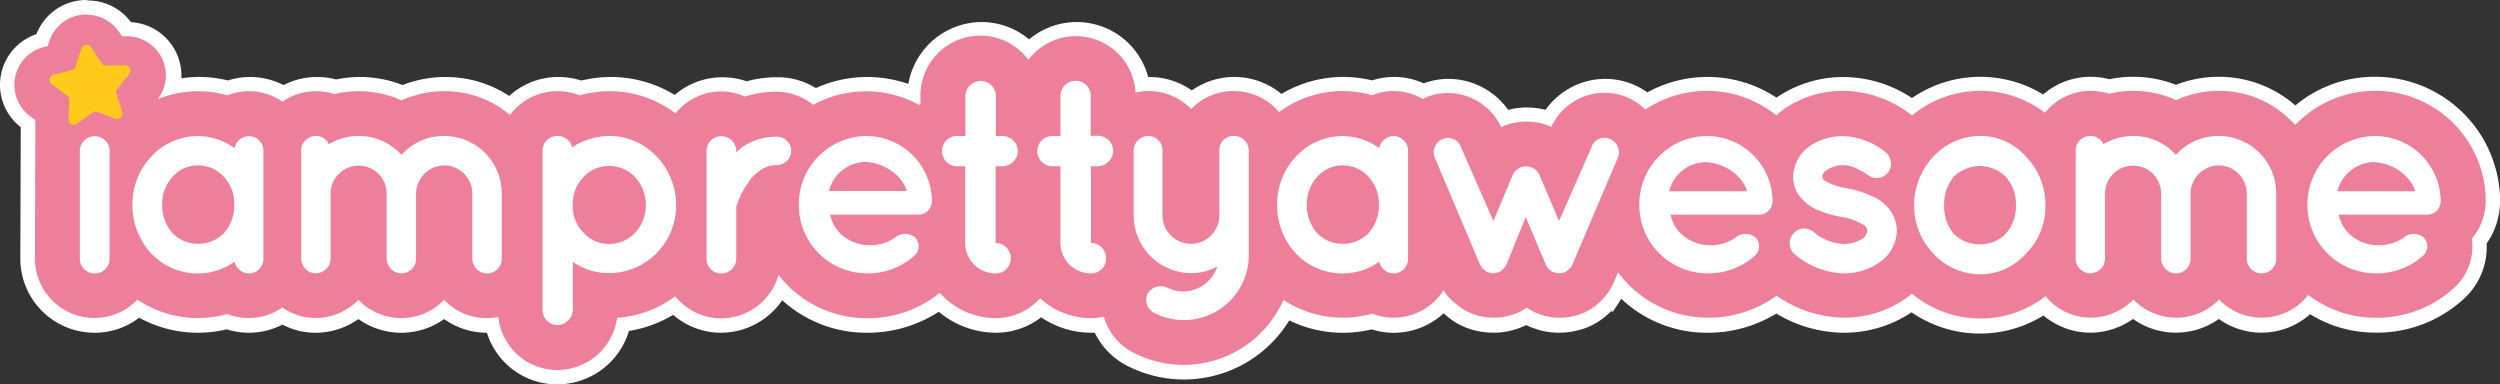 <?xml version="1.0" encoding="UTF-8" standalone="no"?>
<svg
   xmlns:dc="http://purl.org/dc/elements/1.1/"
   xmlns:cc="http://creativecommons.org/ns#"
   xmlns:rdf="http://www.w3.org/1999/02/22-rdf-syntax-ns#"
   xmlns:svg="http://www.w3.org/2000/svg"
   xmlns="http://www.w3.org/2000/svg"
   xmlns:sodipodi="http://sodipodi.sourceforge.net/DTD/sodipodi-0.dtd"
   xmlns:inkscape="http://www.inkscape.org/namespaces/inkscape"
   viewBox="0 0 476.361 73.24"
   version="1.1"
   id="svg61"
   sodipodi:docname="footer_logo.svg"
   width="476.361"
   height="73.24"
   inkscape:version="0.92.1 r15371">
  <rect x="0" y="0" width="476.361" height="73.24" fill="#333333" stroke="none"/>
  <sodipodi:namedview
     pagecolor="#ffffff"
     bordercolor="#666666"
     borderopacity="1"
     objecttolerance="10"
     gridtolerance="10"
     guidetolerance="10"
     inkscape:pageopacity="0"
     inkscape:pageshadow="2"
     inkscape:window-width="2605"
     inkscape:window-height="1538"
     id="namedview63"
     showgrid="false"
     inkscape:zoom="0.71788174"
     inkscape:cx="186.13693"
     inkscape:cy="-195.77394"
     inkscape:window-x="719"
     inkscape:window-y="145"
     inkscape:window-maximized="0"
     inkscape:current-layer="svg61" />
  <defs
     id="defs4">
    <style
       id="style2">.cls-1{fill:#382127;}.cls-2{fill:#ee7f9a;}.cls-3,.cls-5{fill:#fff;}.cls-4{fill:#ffca1c;}.cls-5{fill-rule:evenodd;}</style>
  </defs>
  <title
     id="title6">Footer</title>
  <g
     id="g3782"
     transform="translate(-758.049,-138.6)">
    <path
       class="cls-2"
       d="m 864.21,210.45 a 12.66,12.66 0 0 1 -12.31,-9.89 c -0.34,0 -0.68,0 -1,0 a 12.64,12.64 0 0 1 -8.18,-3 12.72,12.72 0 0 1 -16.33,0 12.87,12.87 0 0 1 -8.15,3 11.26,11.26 0 0 1 -1.53,-0.1 9.76,9.76 0 0 1 -1.4,-0.24 12.88,12.88 0 0 1 -3.41,-1.4 12.58,12.58 0 0 1 -10.58,1 21.72,21.72 0 0 1 -5.52,0.71 22,22 0 0 1 -11.35,-3.14 12.58,12.58 0 0 1 -8.34,3.14 12.75,12.75 0 0 1 -12.74,-12.74 l 0.08,-25.67 -0.4,-0.3 a 8.82,8.82 0 0 1 2.86,-15.56 l 0.24,-0.07 0.08,-0.24 a 8.82,8.82 0 0 1 15.68,-2.09 l 0.14,0.21 h 0.25 a 8.83,8.83 0 0 1 8.44,11.07 21.37,21.37 0 0 1 10.56,0.11 12.57,12.57 0 0 1 10.57,1 12.55,12.55 0 0 1 6.37,-1.74 12.89,12.89 0 0 1 3.59,0.51 20.52,20.52 0 0 1 4.52,-0.51 21.07,21.07 0 0 1 8.2,1.64 21.18,21.18 0 0 1 8.24,-1.64 20.73,20.73 0 0 1 12.23,4 12.52,12.52 0 0 1 9.2,-4 13.14,13.14 0 0 1 4.35,0.73 22.54,22.54 0 0 1 5.65,-0.73 22,22 0 0 1 12.33,3.78 12.59,12.59 0 0 1 8.92,-3.73 12.81,12.81 0 0 1 4.58,0.84 20.53,20.53 0 0 1 5.78,-0.84 H 906 a 12.46,12.46 0 0 1 7.13,2.26 22.3,22.3 0 0 1 9.87,-2.22 22.76,22.76 0 0 1 9.06,1.88 12.84,12.84 0 0 1 12.84,-12.35 12.62,12.62 0 0 1 9,3.81 12.73,12.73 0 0 1 21.62,6.73 11.72,11.72 0 0 1 1.22,-0.06 12.64,12.64 0 0 1 8.18,2.93 12.69,12.69 0 0 1 16.93,0.65 21.72,21.72 0 0 1 12,-3.57 21.3,21.3 0 0 1 5.49,0.72 12.48,12.48 0 0 1 4.2,-0.72 12.3,12.3 0 0 1 5.55,1.34 12.16,12.16 0 0 1 4.8,-1 12.62,12.62 0 0 1 10.75,6.14 12.56,12.56 0 0 1 4.13,-0.69 12.79,12.79 0 0 1 4.17,0.69 12.59,12.59 0 0 1 10.78,-6.13 12.4,12.4 0 0 1 5,1.06 12.74,12.74 0 0 1 2.89,1.79 22.45,22.45 0 0 1 24.74,1.05 l 0.4,-0.32 0.38,-0.27 a 21.19,21.19 0 0 1 12,-3.68 22.55,22.55 0 0 1 13.06,4.34 21.64,21.64 0 0 1 25.14,-0.62 12.55,12.55 0 0 1 8.88,-3.72 12.9,12.9 0 0 1 3.59,0.51 20.56,20.56 0 0 1 4.52,-0.51 21.06,21.06 0 0 1 8.2,1.64 21.16,21.16 0 0 1 8.24,-1.64 20.75,20.75 0 0 1 14.47,5.93 22.46,22.46 0 0 1 37.77,15.55 c 0,0.19 0,0.39 0,0.59 v 0.26 a 11.34,11.34 0 0 1 -0.26,2.52 12.09,12.09 0 0 1 -2.31,5.13 12.29,12.29 0 0 1 0,1.57 12,12 0 0 1 -3.92,8.4 23.08,23.08 0 0 1 -16.13,6.06 22.24,22.24 0 0 1 -12.38,-3.87 12.63,12.63 0 0 1 -17.23,0.9 12.72,12.72 0 0 1 -16.33,0 12.88,12.88 0 0 1 -8.15,3 11.26,11.26 0 0 1 -1.53,-0.1 9.66,9.66 0 0 1 -1.41,-0.25 12.84,12.84 0 0 1 -5.87,-3.28 21.66,21.66 0 0 1 -25.26,-0.57 l -0.31,0.23 -0.14,0.1 a 21.74,21.74 0 0 1 -12.46,3.87 h -0.13 a 24.1,24.1 0 0 1 -12.73,-3.9 23.46,23.46 0 0 1 -13.37,3.9 22.43,22.43 0 0 1 -16.48,-7.39 11.59,11.59 0 0 1 -0.91,1.67 L 1065,196 h -0.07 c -0.33,0.4 -0.62,0.69 -0.79,0.86 -0.17,0.17 -0.43,0.42 -0.66,0.61 a 9.84,9.84 0 0 1 -1.2,1 10.79,10.79 0 0 1 -1.51,0.91 12.49,12.49 0 0 1 -3.51,1.13 11.47,11.47 0 0 1 -2.17,0.18 11.79,11.79 0 0 1 -1.89,-0.14 9.88,9.88 0 0 1 -1.85,-0.43 l -0.65,-0.22 a 10.71,10.71 0 0 1 -1.85,-0.86 10.65,10.65 0 0 1 -2,0.92 9.69,9.69 0 0 1 -1,0.29 9.41,9.41 0 0 1 -1,0.23 13,13 0 0 1 -4,0.1 9.86,9.86 0 0 1 -2.25,-0.51 9.65,9.65 0 0 1 -1.09,-0.42 10.93,10.93 0 0 1 -3,-1.91 9.92,9.92 0 0 1 -1.44,-1.36 12.6,12.6 0 0 1 -13.65,3.59 21.76,21.76 0 0 1 -5.52,0.71 22,22 0 0 1 -10.77,-2.81 22.17,22.17 0 0 1 -29.3,9.45 12.47,12.47 0 0 1 -6.37,-6.74 12,12 0 0 1 -1.53,0.1 15.63,15.63 0 0 1 -9.6,-3.3 12.76,12.76 0 0 1 -8.51,3.3 15.72,15.72 0 0 1 -10.82,-4.43 23.33,23.33 0 0 1 -14,4.35 22.49,22.49 0 0 1 -16.13,-7 12.82,12.82 0 0 1 -11.38,7 12.56,12.56 0 0 1 -8.94,-3.76 22.26,22.26 0 0 1 -9.7,3.56 12.88,12.88 0 0 1 -12.64,10.05 z"
       id="path10"
       inkscape:connector-curvature="0"
       style="fill:#ee7f9a" />
    <path
       class="cls-3"
       d="m 774.57,141.41 a 7.44,7.44 0 0 1 6.18,3.29 l 0.54,0.81 h 1 a 7.44,7.44 0 0 1 5.8,12 20.4,20.4 0 0 1 7.72,-1.53 19.92,19.92 0 0 1 5.55,0.79 11.2,11.2 0 0 1 10.51,1.2 11.2,11.2 0 0 1 6.37,-2 11.51,11.51 0 0 1 3.55,0.56 19.14,19.14 0 0 1 4.57,-0.56 19.82,19.82 0 0 1 8.2,1.76 19.91,19.91 0 0 1 8.24,-1.76 19.27,19.27 0 0 1 12.43,4.54 11.26,11.26 0 0 1 9,-4.54 11.79,11.79 0 0 1 4.28,0.8 21.28,21.28 0 0 1 5.72,-0.8 20.76,20.76 0 0 1 12.53,4.23 11.26,11.26 0 0 1 8.72,-4.18 11.48,11.48 0 0 1 4.52,0.98 19.21,19.21 0 0 1 5.85,-0.92 H 906 a 11.23,11.23 0 0 1 7,2.5 20.8,20.8 0 0 1 10,-2.58 21.14,21.14 0 0 1 10.22,2.6 l 0.21,-0.19 v -1.47 A 11.41,11.41 0 0 1 954,150 a 11.37,11.37 0 0 1 20.42,6.23 11.3,11.3 0 0 1 10.6,3.15 11.19,11.19 0 0 1 8.15,-3.43 11.31,11.31 0 0 1 8.6,4 20.39,20.39 0 0 1 12.16,-4 19.91,19.91 0 0 1 5.55,0.79 11,11 0 0 1 9.67,0.73 c 0.13,-0.06 0.24,-0.15 0.38,-0.21 a 10.8,10.8 0 0 1 4.43,-0.94 11.27,11.27 0 0 1 10.12,6.5 11.28,11.28 0 0 1 4.76,-1.05 11.44,11.44 0 0 1 4.81,1 11.18,11.18 0 0 1 10.14,-6.49 v 0 a 11,11 0 0 1 4.48,0.95 11.58,11.58 0 0 1 3.31,2.24 21.06,21.06 0 0 1 24.93,1.11 c 0.38,-0.34 0.76,-0.68 1.18,-1 l 0.33,-0.24 a 19.82,19.82 0 0 1 11.27,-3.43 21.64,21.64 0 0 1 12.66,4.36 c 0.15,0.1 0.27,0.23 0.42,0.34 a 20.35,20.35 0 0 1 13.07,-4.7 20.11,20.11 0 0 1 12.25,4.18 11.22,11.22 0 0 1 8.69,-4.18 11.51,11.51 0 0 1 3.55,0.56 19.14,19.14 0 0 1 4.57,-0.56 19.82,19.82 0 0 1 8.2,1.76 19.91,19.91 0 0 1 8.24,-1.76 19.31,19.31 0 0 1 14.44,6.51 21.08,21.08 0 0 1 36.3,13.66 q 0,0.25 0,0.5 v 0.26 a 10,10 0 0 1 -0.23,2.22 10.7,10.7 0 0 1 -2.4,5 11,11 0 0 1 0.09,1.94 10.61,10.61 0 0 1 -3.47,7.44 21.71,21.71 0 0 1 -15.2,5.7 21,21 0 0 1 -12.59,-4.34 11.27,11.27 0 0 1 -17,0.87 11.34,11.34 0 0 1 -16.32,0 11.51,11.51 0 0 1 -8.16,3.46 9.93,9.93 0 0 1 -1.35,-0.09 8.52,8.52 0 0 1 -1.25,-0.22 11.56,11.56 0 0 1 -6,-3.77 20.1,20.1 0 0 1 -12.31,4.24 20.36,20.36 0 0 1 -13.15,-4.75 c -0.35,0.3 -0.71,0.61 -1.09,0.88 l -0.13,0.09 a 20.36,20.36 0 0 1 -11.67,3.62 h -0.11 a 22.88,22.88 0 0 1 -12.78,-4.19 21.93,21.93 0 0 1 -13.35,4.19 21.29,21.29 0 0 1 -16.85,-8.63 l -0.75,1.76 -0.11,0.24 a 10.37,10.37 0 0 1 -0.83,1.53 v 0 q -0.17,0.26 -0.36,0.51 a 10.52,10.52 0 0 1 -1,1.2 q -0.29,0.29 -0.6,0.55 a 8.53,8.53 0 0 1 -1.06,0.87 9.5,9.5 0 0 1 -1.34,0.81 8.55,8.55 0 0 1 -2.17,0.8 8.88,8.88 0 0 1 -0.94,0.2 10.29,10.29 0 0 1 -2,0.16 10.47,10.47 0 0 1 -1.67,-0.12 8.64,8.64 0 0 1 -1.62,-0.38 l -0.6,-0.2 a 9.51,9.51 0 0 1 -2.34,-1.21 9.32,9.32 0 0 1 -2.45,1.26 8.49,8.49 0 0 1 -0.85,0.25 9,9 0 0 1 -0.9,0.21 11.72,11.72 0 0 1 -3.6,0.09 8.7,8.7 0 0 1 -2,-0.45 8.55,8.55 0 0 1 -1,-0.37 9.6,9.6 0 0 1 -2.7,-1.71 8.53,8.53 0 0 1 -2,-2.08 l -0.25,-0.36 v 0 l -0.1,-0.15 a 11.29,11.29 0 0 1 -9.5,5.22 11.16,11.16 0 0 1 -4.1,-0.78 20.32,20.32 0 0 1 -5.58,0.78 20.57,20.57 0 0 1 -11.33,-3.38 20.81,20.81 0 0 1 -28.18,10.25 11.06,11.06 0 0 1 -6.05,-7.06 11.37,11.37 0 0 1 -2.46,0.28 14.27,14.27 0 0 1 -9.68,-3.79 11.35,11.35 0 0 1 -8.43,3.79 14.3,14.3 0 0 1 -10.69,-4.82 21.81,21.81 0 0 1 -14.12,4.83 21.28,21.28 0 0 1 -16.61,-8.23 11.38,11.38 0 0 1 -10.94,8.26 11.24,11.24 0 0 1 -8.73,-4.21 20.9,20.9 0 0 1 -11.09,4.11 11.48,11.48 0 0 1 -11.43,9.94 11.3,11.3 0 0 1 -11.2,-10.1 11.25,11.25 0 0 1 -10.33,-3.26 11.34,11.34 0 0 1 -16.32,0 11.51,11.51 0 0 1 -8.16,3.46 9.94,9.94 0 0 1 -1.35,-0.09 8.52,8.52 0 0 1 -1.25,-0.22 11.63,11.63 0 0 1 -3.75,-1.7 11.21,11.21 0 0 1 -10.51,1.23 20.33,20.33 0 0 1 -5.58,0.78 20.57,20.57 0 0 1 -11.52,-3.51 11.34,11.34 0 0 1 -19.53,-7.86 l 0.09,-26.36 -1,-0.72 a 7.44,7.44 0 0 1 2.41,-13.13 l 0.94,-0.27 0.31,-0.93 a 7.44,7.44 0 0 1 7.05,-5.06 m 0,-2.76 a 10.26,10.26 0 0 0 -1.35,0.09 10.13,10.13 0 0 0 -8.15,6.41 10.2,10.2 0 0 0 -3,17.73 l -0.08,25 a 14.13,14.13 0 0 0 14.17,14.17 13.93,13.93 0 0 0 8.48,-2.86 23.36,23.36 0 0 0 11.21,2.86 23.12,23.12 0 0 0 5.46,-0.65 14,14 0 0 0 10.63,-0.9 14.13,14.13 0 0 0 3.07,1.17 11.29,11.29 0 0 0 1.6,0.28 12.69,12.69 0 0 0 1.66,0.11 14.22,14.22 0 0 0 8.14,-2.61 14.11,14.11 0 0 0 16.34,0 14,14 0 0 0 8.15,2.6 14,14 0 0 0 13.35,9.84 14.28,14.28 0 0 0 13.71,-10.18 23.62,23.62 0 0 0 8.43,-3.07 13.9,13.9 0 0 0 9.1,3.41 14.19,14.19 0 0 0 11.68,-6.19 23.78,23.78 0 0 0 15.9,6.19 24.83,24.83 0 0 0 13.92,-4 17.08,17.08 0 0 0 10.94,4 14.1,14.1 0 0 0 8.57,-2.94 17,17 0 0 0 9.55,2.94 h 0.67 a 13.86,13.86 0 0 0 6.66,6.53 23.54,23.54 0 0 0 30.4,-8.88 23.36,23.36 0 0 0 10.24,2.36 23.12,23.12 0 0 0 5.46,-0.65 14,14 0 0 0 13.71,-3.06 l 0.55,0.46 a 12.32,12.32 0 0 0 3.36,2.11 13.65,13.65 0 0 0 3.73,1 13.43,13.43 0 0 0 1.87,0.12 13.28,13.28 0 0 0 2.59,-0.24 c 0.34,-0.06 0.71,-0.15 1.08,-0.25 0.37,-0.1 0.7,-0.19 1,-0.31 a 11.92,11.92 0 0 0 1.56,-0.65 12.28,12.28 0 0 0 1.4,0.59 l 0.71,0.24 a 11.43,11.43 0 0 0 2.05,0.47 13.2,13.2 0 0 0 2.07,0.15 13,13 0 0 0 2.42,-0.2 c 0.39,-0.06 0.77,-0.14 1.14,-0.24 a 11.31,11.31 0 0 0 2.77,-1 12.21,12.21 0 0 0 1.67,-1 11.29,11.29 0 0 0 1.31,-1.06 c 0.24,-0.2 0.47,-0.41 0.69,-0.63 l 0.25,0.17 1.55,-2.35 0.09,-0.14 a 23.72,23.72 0 0 0 16.12,6.46 25,25 0 0 0 13.42,-3.65 25.27,25.27 0 0 0 12.7,3.65 h 0.14 a 23.11,23.11 0 0 0 12.92,-3.89 23,23 0 0 0 25.13,0.61 14.22,14.22 0 0 0 5.68,2.88 11.36,11.36 0 0 0 1.6,0.28 12.68,12.68 0 0 0 1.66,0.11 14.22,14.22 0 0 0 8.14,-2.61 14.11,14.11 0 0 0 16.34,0 14,14 0 0 0 17.4,-0.9 23.54,23.54 0 0 0 12.19,3.5 24.44,24.44 0 0 0 17.09,-6.43 13.33,13.33 0 0 0 4.36,-9.35 c 0,-0.4 0,-0.81 0,-1.22 a 13.54,13.54 0 0 0 2.26,-5.28 12.66,12.66 0 0 0 0.28,-2.77 v -0.26 q 0,-0.33 0,-0.67 a 23.8,23.8 0 0 0 -23.89,-22.77 23.55,23.55 0 0 0 -15.11,5.46 22.1,22.1 0 0 0 -14.5,-5.46 22.57,22.57 0 0 0 -8.24,1.53 22.44,22.44 0 0 0 -8.2,-1.53 21.88,21.88 0 0 0 -4.48,0.47 14.28,14.28 0 0 0 -3.63,-0.47 13.87,13.87 0 0 0 -9,3.37 23,23 0 0 0 -25,0.68 23.73,23.73 0 0 0 -13,-4 22.56,22.56 0 0 0 -12.82,3.92 v 0 a 23.84,23.84 0 0 0 -24.6,-1 14,14 0 0 0 -2.43,-1.39 13.77,13.77 0 0 0 -5.6,-1.18 14,14 0 0 0 -11.37,5.9 14.24,14.24 0 0 0 -3.58,-0.45 14,14 0 0 0 -3.54,0.45 14,14 0 0 0 -11.34,-5.9 13.54,13.54 0 0 0 -4.75,0.85 13.57,13.57 0 0 0 -5.6,-1.22 13.85,13.85 0 0 0 -4.25,0.66 22.66,22.66 0 0 0 -5.44,-0.66 23.08,23.08 0 0 0 -11.82,3.24 14.08,14.08 0 0 0 -17.08,-0.67 14.06,14.06 0 0 0 -8.18,-2.56 h -0.13 a 14.1,14.1 0 0 0 -22.7,-7.16 14,14 0 0 0 -9,-3.31 14.23,14.23 0 0 0 -14,11.79 24.17,24.17 0 0 0 -7.88,-1.32 23.67,23.67 0 0 0 -9.74,2.11 13.78,13.78 0 0 0 -7.25,-2.06 h -0.18 a 21.92,21.92 0 0 0 -5.76,0.77 14.19,14.19 0 0 0 -4.64,-0.77 13.93,13.93 0 0 0 -9.07,3.37 23.32,23.32 0 0 0 -12.18,-3.42 23.85,23.85 0 0 0 -5.6,0.68 14.54,14.54 0 0 0 -4.4,-0.68 13.86,13.86 0 0 0 -9.35,3.61 22.1,22.1 0 0 0 -12.08,-3.61 22.57,22.57 0 0 0 -8.24,1.53 22.44,22.44 0 0 0 -8.2,-1.53 21.88,21.88 0 0 0 -4.48,0.47 14.28,14.28 0 0 0 -3.63,-0.47 13.91,13.91 0 0 0 -6.37,1.54 14,14 0 0 0 -10.62,-0.88 22.71,22.71 0 0 0 -8.85,-0.41 10.22,10.22 0 0 0 -9.61,-10.7 10.19,10.19 0 0 0 -8.2,-4.13 z"
       id="path12"
       inkscape:connector-curvature="0"
       style="fill:#ffffff" />
    <path
       class="cls-3"
       d="m 778.92,167.45 v 20.42 a 2.78,2.78 0 0 1 -2.83,2.83 2.82,2.82 0 0 1 -2.83,-2.83 v -20.42 a 2.8,2.8 0 0 1 2.83,-2.88 2.76,2.76 0 0 1 2.83,2.88 z"
       id="path14"
       inkscape:connector-curvature="0"
       style="fill:#ffffff" />
    <path
       class="cls-3"
       d="m 808.24,177.66 v 10.26 a 2.79,2.79 0 0 1 -2.77,2.78 2.85,2.85 0 0 1 -2.72,-2.25 11.88,11.88 0 0 1 -7,2.25 12.17,12.17 0 0 1 -8.9,-3.82 13.4,13.4 0 0 1 -3.56,-9.21 13.21,13.21 0 0 1 3.56,-9.21 12.05,12.05 0 0 1 8.9,-3.93 11.93,11.93 0 0 1 7,2.3 2.84,2.84 0 0 1 2.72,-2.3 2.8,2.8 0 0 1 2.77,2.83 z m -5.55,0 a 7.69,7.69 0 0 0 -2,-5.39 6.47,6.47 0 0 0 -4.87,-2.15 6.31,6.31 0 0 0 -4.87,2.15 7.66,7.66 0 0 0 -2,5.39 7.86,7.86 0 0 0 2,5.39 6.59,6.59 0 0 0 4.87,2 6.77,6.77 0 0 0 4.87,-2 7.89,7.89 0 0 0 2,-5.39 z"
       id="path16"
       inkscape:connector-curvature="0"
       style="fill:#ffffff" />
    <path
       class="cls-3"
       d="m 837.33,175.35 v 12.56 a 2.79,2.79 0 0 1 -2.78,2.78 2.87,2.87 0 0 1 -2.83,-2.78 v -12.56 a 5.341,5.341 0 0 0 -10.68,0.16 v 12.41 c 0,0.1 -0.05,0.26 -0.05,0.37 v 0.16 c -0.05,0.11 -0.05,0.21 -0.16,0.31 V 189 a 3.06,3.06 0 0 1 -2.62,1.68 c -0.21,0 -0.37,-0.05 -0.52,-0.05 a 2.85,2.85 0 0 1 -2.25,-2.72 v -20.57 a 2.77,2.77 0 0 1 2.77,-2.83 2.66,2.66 0 0 1 2.51,1.57 11,11 0 0 1 5.6,-1.57 10.86,10.86 0 0 1 8.22,3.61 10.79,10.79 0 0 1 8.22,-3.61 10.94,10.94 0 0 1 10.89,11 v 12.41 a 2.79,2.79 0 0 1 -2.78,2.78 2.84,2.84 0 0 1 -2.83,-2.78 v -12.41 a 5.36,5.36 0 0 0 -5.29,-5.39 5.43,5.43 0 0 0 -5.42,5.23 z"
       id="path18"
       inkscape:connector-curvature="0"
       style="fill:#ffffff" />
    <path
       class="cls-3"
       d="m 861.43,197.71 v -30.42 a 2.79,2.79 0 0 1 2.77,-2.78 2.87,2.87 0 0 1 2.88,2.15 13.29,13.29 0 0 1 7.12,-2.15 c 7,0 12.67,6 12.67,13.14 a 12.85,12.85 0 0 1 -12.67,13 12.11,12.11 0 0 1 -7,-2.15 v 9.21 a 3,3 0 0 1 -3,2.83 2.87,2.87 0 0 1 -2.77,-2.83 z m 5.76,-20.05 a 7,7 0 0 0 2,5.23 6.48,6.48 0 0 0 5,2.2 6.69,6.69 0 0 0 4.92,-2.2 7.63,7.63 0 0 0 2,-5.23 8.08,8.08 0 0 0 -2,-5.29 6.84,6.84 0 0 0 -4.92,-2.15 6.62,6.62 0 0 0 -5,2.15 7.35,7.35 0 0 0 -2,5.29 z"
       id="path20"
       inkscape:connector-curvature="0"
       style="fill:#ffffff" />
    <path
       class="cls-3"
       d="m 908.81,167.29 a 2.79,2.79 0 0 1 -2.77,2.78 5,5 0 0 0 -3.14,1 7.87,7.87 0 0 0 -2.41,2.51 16.08,16.08 0 0 0 -2.15,4.4 v 9.95 a 2.85,2.85 0 0 1 -2.88,2.78 2.79,2.79 0 0 1 -2.78,-2.78 v -20.64 a 2.75,2.75 0 0 1 2.78,-2.72 2.81,2.81 0 0 1 2.88,2.72 v 0.37 a 7,7 0 0 1 1.1,-1 11.5,11.5 0 0 1 6.6,-2 2.72,2.72 0 0 1 2.77,2.63 z"
       id="path22"
       inkscape:connector-curvature="0"
       style="fill:#ffffff" />
    <path
       class="cls-3"
       d="m 910.26,177.61 a 13,13 0 0 1 12.74,-13.09 12.52,12.52 0 0 1 12.62,12.15 v 0.26 a 1.43,1.43 0 0 1 -0.05,0.47 2.52,2.52 0 0 1 -2.72,2.09 h -16.62 a 6.86,6.86 0 0 0 1.78,3.45 8.1,8.1 0 0 0 5,2.36 8.56,8.56 0 0 0 5.44,-1.31 3,3 0 0 1 3.93,-0.16 2.39,2.39 0 0 1 0,3.4 13.23,13.23 0 0 1 -9.37,3.45 13,13 0 0 1 -12.75,-13.07 z M 916,175 h 14.82 c -0.52,-2.09 -3.19,-5.18 -7.75,-5.55 A 7.31,7.31 0 0 0 916,175 Z"
       id="path24"
       inkscape:connector-curvature="0"
       style="fill:#ffffff" />
    <path
       class="cls-3"
       d="m 952,167.4 a 3,3 0 0 1 -2.93,2.88 h -1.31 v 14.61 a 2.88,2.88 0 0 1 2.88,2.93 2.84,2.84 0 0 1 -2.88,2.88 5.83,5.83 0 0 1 -5.81,-5.81 v -14.61 h -1.52 a 2.87,2.87 0 0 1 -2.88,-2.88 2.84,2.84 0 0 1 2.88,-2.88 H 942 v -7.59 a 2.88,2.88 0 0 1 2.93,-2.88 2.84,2.84 0 0 1 2.88,2.88 v 7.59 h 1.31 a 2.92,2.92 0 0 1 2.88,2.88 z"
       id="path26"
       inkscape:connector-curvature="0"
       style="fill:#ffffff" />
    <path
       class="cls-3"
       d="m 970.16,167.4 a 3,3 0 0 1 -2.93,2.88 h -1.31 v 14.61 a 2.88,2.88 0 0 1 2.88,2.93 2.84,2.84 0 0 1 -2.88,2.88 5.83,5.83 0 0 1 -5.81,-5.81 v -14.61 h -1.52 a 2.87,2.87 0 0 1 -2.88,-2.88 2.84,2.84 0 0 1 2.88,-2.88 h 1.52 v -7.59 A 2.88,2.88 0 0 1 963,154 a 2.84,2.84 0 0 1 2.88,2.88 v 7.59 h 1.31 a 2.92,2.92 0 0 1 2.97,2.93 z"
       id="path28"
       inkscape:connector-curvature="0"
       style="fill:#ffffff" />
    <path
       class="cls-3"
       d="m 996,167.29 v 19.79 a 12.37,12.37 0 0 1 -17.9,11.2 2.74,2.74 0 0 1 -1.36,-3.72 2.88,2.88 0 0 1 3.72,-1.15 7,7 0 0 0 3,0.73 6.92,6.92 0 0 0 6.54,-4.76 10.17,10.17 0 0 1 -5,1.26 11,11 0 0 1 -10.94,-11 v -12.35 a 2.78,2.78 0 0 1 2.72,-2.78 2.7,2.7 0 0 1 2.77,2.78 v 12.35 a 5.42,5.42 0 0 0 10.84,0 v -12.35 a 2.68,2.68 0 0 1 2.72,-2.78 2.8,2.8 0 0 1 2.89,2.78 z"
       id="path30"
       inkscape:connector-curvature="0"
       style="fill:#ffffff" />
    <path
       class="cls-3"
       d="m 1026.35,177.66 v 10.26 a 2.79,2.79 0 0 1 -2.77,2.78 2.85,2.85 0 0 1 -2.72,-2.25 11.88,11.88 0 0 1 -7,2.25 12.17,12.17 0 0 1 -8.9,-3.82 13.4,13.4 0 0 1 -3.56,-9.21 13.21,13.21 0 0 1 3.56,-9.21 12.05,12.05 0 0 1 8.9,-3.93 11.93,11.93 0 0 1 7,2.3 2.84,2.84 0 0 1 2.72,-2.3 2.8,2.8 0 0 1 2.77,2.83 z m -5.55,0 a 7.69,7.69 0 0 0 -2,-5.39 6.47,6.47 0 0 0 -4.87,-2.15 6.31,6.31 0 0 0 -4.87,2.15 7.66,7.66 0 0 0 -2,5.39 7.86,7.86 0 0 0 2,5.39 6.59,6.59 0 0 0 4.87,2 6.77,6.77 0 0 0 4.87,-2 7.89,7.89 0 0 0 2,-5.39 z"
       id="path32"
       inkscape:connector-curvature="0"
       style="fill:#ffffff" />
    <path
       class="cls-3"
       d="m 1066.3,168.7 -8.64,20.3 a 3.23,3.23 0 0 1 -0.21,0.42 0.05,0.05 0 0 1 -0.05,0.05 1.41,1.41 0 0 1 -0.26,0.31 0.16,0.16 0 0 1 -0.1,0.05 1.39,1.39 0 0 1 -0.31,0.26 c 0,0.05 -0.05,0.05 -0.05,0.11 a 1.38,1.38 0 0 1 -0.47,0.26 0.05,0.05 0 0 0 -0.05,0.05 1.65,1.65 0 0 0 -0.42,0.11 h -0.1 a 1.62,1.62 0 0 1 -0.52,0.05 1.46,1.46 0 0 1 -0.47,-0.05 h -0.1 a 0.76,0.76 0 0 0 -0.37,-0.11 l -0.05,-0.05 H 1054 a 1.24,1.24 0 0 1 -0.47,-0.31 v -0.05 c -0.16,-0.05 -0.21,-0.16 -0.31,-0.26 -0.1,-0.1 -0.11,0 -0.11,-0.05 a 1.44,1.44 0 0 1 -0.26,-0.31 0.05,0.05 0 0 1 -0.05,-0.05 3.1,3.1 0 0 1 -0.21,-0.42 l -3.82,-9.06 -3.67,9.05 c -0.05,0.1 -0.16,0.26 -0.26,0.42 v 0.05 l -0.31,0.31 a 0.05,0.05 0 0 1 -0.05,0.05 l -0.31,0.31 a 1.81,1.81 0 0 1 -0.47,0.31 h -0.11 a 0.05,0.05 0 0 0 -0.05,0.05 0.56,0.56 0 0 0 -0.31,0.11 h -0.11 a 2,2 0 0 1 -0.52,0.05 1.63,1.63 0 0 1 -0.52,-0.05 h -0.16 a 0.74,0.74 0 0 0 -0.31,-0.11 c -0.05,-0.05 -0.05,-0.05 -0.11,-0.05 a 1,1 0 0 1 -0.47,-0.31 c -0.05,0 -0.05,0 -0.05,-0.05 a 2,2 0 0 0 -0.31,-0.26 l -0.1,-0.05 c -0.05,-0.11 -0.16,-0.21 -0.21,-0.31 -0.05,-0.1 -0.05,0 -0.05,-0.05 a 2.91,2.91 0 0 0 -0.26,-0.42 l -8.59,-20.31 a 2.71,2.71 0 0 1 1.52,-3.61 2.6,2.6 0 0 1 3.45,1.57 l 6.18,14.08 3.66,-8.74 a 2.8,2.8 0 0 1 2.57,-1.68 2.69,2.69 0 0 1 2.56,1.68 l 3.72,8.74 6.18,-14.08 a 2.62,2.62 0 0 1 3.51,-1.57 2.75,2.75 0 0 1 1.49,3.62 z"
       id="path34"
       inkscape:connector-curvature="0"
       style="fill:#ffffff" />
    <path
       class="cls-3"
       d="m 1070.41,177.61 a 13,13 0 0 1 12.77,-13.09 12.52,12.52 0 0 1 12.62,12.15 v 0.26 a 1.45,1.45 0 0 1 -0.05,0.47 2.52,2.52 0 0 1 -2.72,2.09 h -16.65 a 6.86,6.86 0 0 0 1.78,3.45 8.09,8.09 0 0 0 5,2.36 8.57,8.57 0 0 0 5.44,-1.31 3,3 0 0 1 3.93,-0.16 2.39,2.39 0 0 1 0,3.4 13.23,13.23 0 0 1 -9.37,3.45 13,13 0 0 1 -12.75,-13.07 z m 5.71,-2.57 h 14.81 c -0.52,-2.09 -3.19,-5.18 -7.75,-5.55 a 7.32,7.32 0 0 0 -7.07,5.51 z"
       id="path36"
       inkscape:connector-curvature="0"
       style="fill:#ffffff" />
    <path
       class="cls-3"
       d="m 1099.67,183.21 a 2.72,2.72 0 0 1 3.93,-0.42 9.59,9.59 0 0 0 5.76,2.3 7,7 0 0 0 3.56,-1 2.14,2.14 0 0 0 0.94,-1.57 0.78,0.78 0 0 0 -0.16,-0.52 c -0.05,-0.16 -0.26,-0.37 -0.68,-0.63 a 12.11,12.11 0 0 0 -4.19,-1.47 h -0.05 a 20.16,20.16 0 0 1 -4.55,-1.36 8.75,8.75 0 0 1 -3.61,-3 6.35,6.35 0 0 1 -0.89,-3.3 7.35,7.35 0 0 1 3.09,-5.76 11.26,11.26 0 0 1 6.44,-1.94 13.46,13.46 0 0 1 7.85,2.88 2.89,2.89 0 0 1 0.84,3.87 2.77,2.77 0 0 1 -3.87,0.73 c -1.68,-1.1 -3.14,-1.94 -4.82,-1.94 a 5.33,5.33 0 0 0 -3.14,0.94 1.59,1.59 0 0 0 -0.84,1.2 0.56,0.56 0 0 0 0.11,0.42 1.41,1.41 0 0 0 0.58,0.52 10.7,10.7 0 0 0 3.82,1.26 l 0.05,0.05 h 0.05 a 18.84,18.84 0 0 1 4.87,1.52 8.13,8.13 0 0 1 3.72,3.09 6.78,6.78 0 0 1 1,3.45 7.55,7.55 0 0 1 -3.3,6.07 11.91,11.91 0 0 1 -6.81,2.09 15.2,15.2 0 0 1 -9.32,-3.61 2.79,2.79 0 0 1 -0.38,-3.87 z"
       id="path38"
       inkscape:connector-curvature="0"
       style="fill:#ffffff" />
    <path
       class="cls-3"
       d="m 1126.39,186.87 a 13.07,13.07 0 0 1 -3.61,-9.21 13.51,13.51 0 0 1 3.61,-9.16 12.23,12.23 0 0 1 9,-4 11.57,11.57 0 0 1 8.74,4 13.08,13.08 0 0 1 3.66,9.16 12.67,12.67 0 0 1 -3.66,9.21 11.57,11.57 0 0 1 -8.74,4 12.22,12.22 0 0 1 -9,-4 z m 2.09,-9.21 a 8.47,8.47 0 0 0 1.88,5.55 7.08,7.08 0 0 0 5,1.94 6.85,6.85 0 0 0 4.82,-1.94 8,8 0 0 0 2,-5.55 7.87,7.87 0 0 0 -2,-5.44 7.39,7.39 0 0 0 -4.82,-2 7.61,7.61 0 0 0 -5,2 8.28,8.28 0 0 0 -1.87,5.44 z"
       id="path40"
       inkscape:connector-curvature="0"
       style="fill:#ffffff" />
    <path
       class="cls-3"
       d="m 1175.45,175.35 v 12.56 a 2.79,2.79 0 0 1 -2.78,2.78 2.87,2.87 0 0 1 -2.83,-2.78 v -12.56 a 5.341,5.341 0 0 0 -10.68,0.16 v 12.41 c 0,0.1 -0.05,0.26 -0.05,0.37 v 0.16 c -0.05,0.11 -0.05,0.21 -0.16,0.31 V 189 a 3.06,3.06 0 0 1 -2.62,1.68 c -0.21,0 -0.37,-0.05 -0.52,-0.05 a 2.85,2.85 0 0 1 -2.25,-2.72 v -20.57 a 2.77,2.77 0 0 1 2.77,-2.83 2.66,2.66 0 0 1 2.51,1.57 11,11 0 0 1 5.6,-1.57 10.86,10.86 0 0 1 8.22,3.61 10.79,10.79 0 0 1 8.22,-3.61 10.94,10.94 0 0 1 10.89,11 v 12.41 a 2.79,2.79 0 0 1 -2.78,2.78 2.84,2.84 0 0 1 -2.83,-2.78 v -12.41 a 5.36,5.36 0 0 0 -5.29,-5.39 5.43,5.43 0 0 0 -5.42,5.23 z"
       id="path42"
       inkscape:connector-curvature="0"
       style="fill:#ffffff" />
    <path
       class="cls-3"
       d="m 1197.72,177.61 a 13,13 0 0 1 12.77,-13.09 12.52,12.52 0 0 1 12.62,12.15 v 0.26 a 1.45,1.45 0 0 1 -0.05,0.47 2.52,2.52 0 0 1 -2.72,2.09 h -16.65 a 6.86,6.86 0 0 0 1.78,3.45 8.09,8.09 0 0 0 5,2.36 8.57,8.57 0 0 0 5.44,-1.31 3,3 0 0 1 3.93,-0.16 2.39,2.39 0 0 1 0,3.4 13.23,13.23 0 0 1 -9.37,3.45 13,13 0 0 1 -12.75,-13.07 z m 5.71,-2.57 h 14.81 c -0.52,-2.09 -3.19,-5.18 -7.75,-5.55 a 7.32,7.32 0 0 0 -7.06,5.51 z"
       id="path44"
       inkscape:connector-curvature="0"
       style="fill:#ffffff" />
    <path
       class="cls-4"
       d="m 782.68,152.69 a 1,1 0 0 0 -0.78,-1.63 h -3.81 a 0.7,0.7 0 0 1 -0.58,-0.31 l -2.13,-3.17 a 1,1 0 0 0 -1.79,0.24 l -1.22,3.61 a 0.7,0.7 0 0 1 -0.47,0.45 l -3.67,1 a 1,1 0 0 0 -0.33,1.77 l 3.06,2.28 a 0.7,0.7 0 0 1 0.28,0.59 l -0.14,3.81 a 1,1 0 0 0 1.59,0.86 l 3.11,-2.21 a 0.7,0.7 0 0 1 0.65,-0.09 l 3.58,1.31 a 1,1 0 0 0 1.31,-1.24 l -1.14,-3.64 a 0.7,0.7 0 0 1 0.12,-0.64 z"
       id="path46"
       inkscape:connector-curvature="0"
       style="fill:#ffca1c" />
  </g>
</svg>
